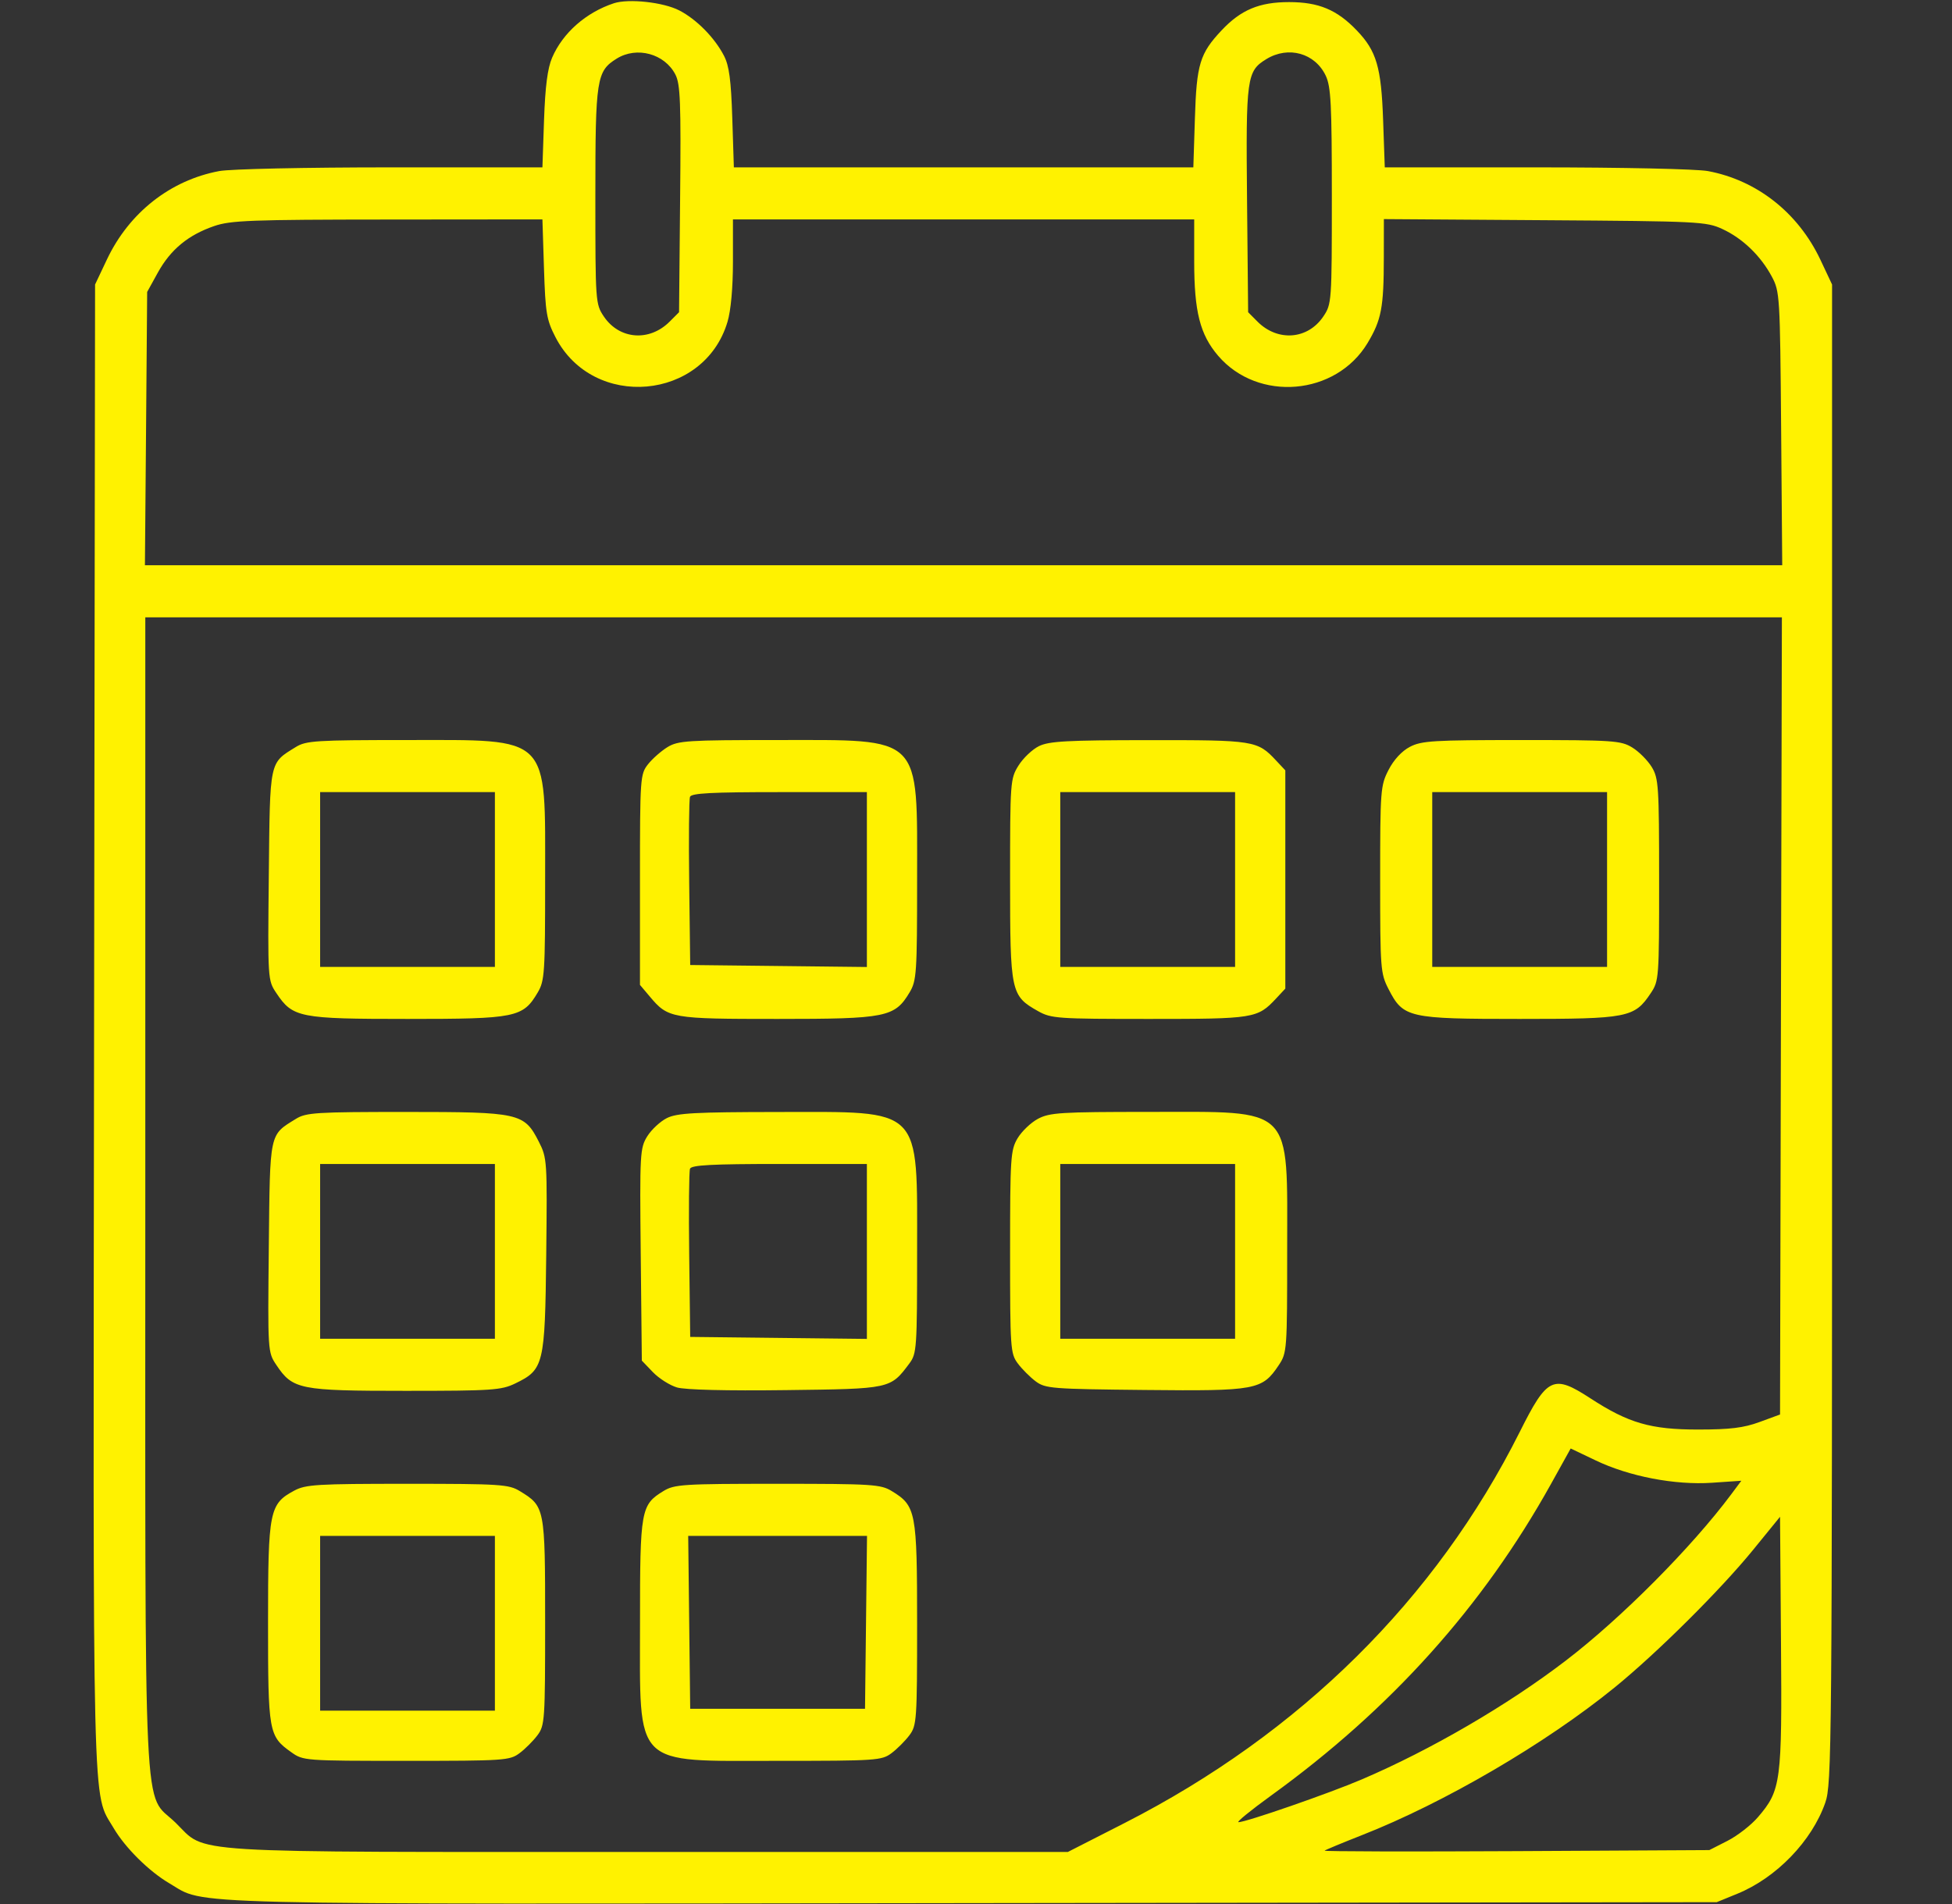 <svg width="41" height="40" viewBox="0 0 41 40" fill="none" xmlns="http://www.w3.org/2000/svg">
<rect x="0" y="0" width="41" height="40" fill="#333333" stroke="none"/>
<path fill-rule="evenodd" clip-rule="evenodd" d="M12.895 0.068C12.309 0.261 11.822 0.689 11.597 1.211C11.501 1.433 11.452 1.813 11.427 2.52L11.393 3.516H8.209C6.407 3.516 4.844 3.55 4.605 3.594C3.578 3.786 2.712 4.467 2.246 5.451L1.997 5.977L1.976 21.557C1.954 38.549 1.932 37.628 2.385 38.402C2.629 38.818 3.129 39.314 3.559 39.566C4.346 40.027 3.391 40.004 20.44 39.981L36.059 39.961L36.489 39.785C37.311 39.45 38.057 38.677 38.338 37.872C38.475 37.479 38.481 36.785 38.481 21.719V5.977L38.233 5.451C37.766 4.467 36.901 3.786 35.873 3.594C35.635 3.55 34.071 3.516 32.269 3.516H29.086L29.051 2.52C29.012 1.41 28.913 1.071 28.497 0.638C28.081 0.204 27.698 0.044 27.075 0.044C26.451 0.044 26.064 0.206 25.658 0.638C25.202 1.123 25.133 1.349 25.098 2.481L25.065 3.516H20.239H15.414L15.381 2.481C15.355 1.683 15.316 1.383 15.207 1.172C15.01 0.791 14.63 0.406 14.268 0.219C13.933 0.046 13.205 -0.033 12.895 0.068ZM12.954 1.231C12.529 1.495 12.505 1.651 12.505 4.121C12.505 6.348 12.508 6.387 12.683 6.649C13.009 7.133 13.639 7.183 14.065 6.757L14.263 6.559L14.285 4.18C14.305 2.148 14.29 1.767 14.186 1.566C13.96 1.128 13.376 0.969 12.954 1.231ZM26.6 1.241C26.186 1.494 26.168 1.623 26.193 4.202L26.216 6.559L26.413 6.757C26.839 7.183 27.469 7.133 27.795 6.649C27.971 6.387 27.974 6.348 27.974 4.121C27.974 2.19 27.955 1.82 27.846 1.59C27.621 1.116 27.062 0.959 26.6 1.241ZM4.496 4.75C3.952 4.938 3.585 5.241 3.318 5.722L3.091 6.133L3.068 9.004L3.044 11.875H20.239H37.434L37.411 9.004C37.388 6.213 37.383 6.124 37.215 5.81C36.981 5.373 36.602 5.008 36.178 4.812C35.84 4.655 35.682 4.648 32.446 4.626L29.067 4.603L29.066 5.407C29.065 6.462 29.016 6.72 28.725 7.206C28.06 8.314 26.424 8.453 25.585 7.473C25.205 7.028 25.083 6.547 25.083 5.494V4.609H20.239H15.395V5.494C15.395 6.045 15.352 6.523 15.28 6.763C14.788 8.415 12.461 8.622 11.668 7.085C11.48 6.72 11.456 6.578 11.426 5.645L11.393 4.609L8.14 4.612C5.263 4.614 4.843 4.63 4.496 4.75ZM3.052 25.064C3.052 38.754 2.997 37.62 3.687 38.291C4.363 38.95 3.663 38.906 13.614 38.906H22.43L23.62 38.299C27.309 36.417 30.16 33.595 31.921 30.082C32.499 28.927 32.624 28.868 33.406 29.377C34.204 29.897 34.674 30.033 35.669 30.032C36.336 30.032 36.624 29.997 36.958 29.874L37.388 29.716L37.407 21.343L37.427 12.969H20.239H3.052V25.064ZM6.216 15.692C5.653 16.04 5.671 15.952 5.646 18.39C5.623 20.579 5.624 20.594 5.804 20.862C6.149 21.379 6.285 21.406 8.561 21.406C10.838 21.406 10.983 21.377 11.294 20.851C11.44 20.604 11.45 20.446 11.45 18.477C11.45 15.409 11.587 15.547 8.522 15.547C6.642 15.547 6.428 15.561 6.216 15.692ZM14.021 15.695C13.889 15.776 13.704 15.938 13.611 16.056C13.447 16.265 13.442 16.334 13.442 18.481V20.691L13.647 20.934C14.034 21.395 14.099 21.406 16.332 21.406C18.617 21.406 18.793 21.371 19.106 20.847C19.252 20.603 19.263 20.447 19.263 18.477C19.263 15.413 19.397 15.547 16.321 15.547C14.443 15.547 14.242 15.56 14.021 15.695ZM21.822 15.675C21.682 15.744 21.489 15.928 21.392 16.084C21.22 16.36 21.216 16.423 21.216 18.477C21.216 20.852 21.23 20.919 21.805 21.243C22.08 21.397 22.21 21.406 24.14 21.406C26.343 21.406 26.412 21.395 26.802 20.978L26.997 20.769V18.477V16.184L26.802 15.976C26.411 15.557 26.345 15.547 24.13 15.549C22.407 15.55 22.034 15.571 21.822 15.675ZM29.613 15.69C29.444 15.778 29.274 15.962 29.165 16.175C28.996 16.503 28.989 16.599 28.989 18.477C28.989 20.355 28.996 20.45 29.165 20.779C29.475 21.383 29.577 21.406 31.918 21.406C34.19 21.406 34.33 21.379 34.671 20.867C34.845 20.608 34.849 20.556 34.848 18.485C34.848 16.51 34.837 16.35 34.693 16.113C34.607 15.973 34.423 15.788 34.283 15.703C34.046 15.558 33.886 15.547 31.957 15.547C30.103 15.547 29.857 15.562 29.613 15.69ZM6.724 18.477V20.313H8.559H10.395V18.477V16.641H8.559H6.724V18.477ZM14.493 16.74C14.472 16.795 14.464 17.612 14.476 18.557L14.497 20.273L16.352 20.294L18.208 20.315V18.478V16.641H16.369C14.953 16.641 14.522 16.663 14.493 16.74ZM22.27 18.477V20.313H24.106H25.942V18.477V16.641H24.106H22.27V18.477ZM30.083 18.477V20.313H31.919H33.755V18.477V16.641H31.919H30.083V18.477ZM6.216 23.505C5.653 23.853 5.671 23.765 5.646 26.203C5.623 28.392 5.624 28.406 5.804 28.675C6.148 29.19 6.29 29.219 8.515 29.219C10.336 29.219 10.529 29.206 10.822 29.064C11.423 28.773 11.447 28.674 11.473 26.367C11.495 24.382 11.492 24.328 11.317 23.984C11.009 23.381 10.915 23.36 8.52 23.36C6.641 23.36 6.428 23.373 6.216 23.505ZM14.009 23.488C13.87 23.557 13.684 23.73 13.595 23.872C13.442 24.12 13.436 24.228 13.458 26.358L13.481 28.584L13.712 28.825C13.84 28.958 14.068 29.103 14.22 29.148C14.391 29.198 15.263 29.22 16.503 29.204C18.711 29.177 18.7 29.18 19.102 28.642C19.255 28.436 19.263 28.326 19.263 26.303C19.263 23.219 19.401 23.359 16.334 23.361C14.596 23.363 14.222 23.383 14.009 23.488ZM21.8 23.505C21.651 23.585 21.458 23.77 21.372 23.915C21.226 24.162 21.216 24.32 21.216 26.303C21.216 28.326 21.223 28.436 21.377 28.642C21.465 28.761 21.635 28.93 21.753 29.019C21.957 29.171 22.088 29.181 24.053 29.201C26.388 29.225 26.51 29.202 26.859 28.68C27.032 28.42 27.036 28.369 27.036 26.267C27.036 23.198 27.197 23.359 24.132 23.359C22.273 23.359 22.046 23.374 21.8 23.505ZM6.724 26.289V28.125H8.559H10.395V26.289V24.453H8.559H6.724V26.289ZM14.493 24.553C14.472 24.607 14.464 25.425 14.476 26.369L14.497 28.086L16.352 28.107L18.208 28.128V26.291V24.453H16.369C14.953 24.453 14.522 24.476 14.493 24.553ZM22.27 26.289V28.125H24.106H25.942V26.289V24.453H24.106H22.27V26.289ZM32.579 31.172C31.145 33.752 29.215 35.901 26.695 37.724C26.271 38.031 25.964 38.281 26.013 38.281C26.171 38.281 27.916 37.676 28.599 37.384C30.052 36.763 31.672 35.819 32.895 34.881C34.06 33.988 35.529 32.51 36.362 31.394L36.575 31.108L35.961 31.15C35.182 31.203 34.217 31.018 33.51 30.678L32.991 30.43L32.579 31.172ZM6.181 31.315C5.658 31.596 5.63 31.737 5.63 34.085C5.63 36.396 5.643 36.473 6.117 36.81C6.369 36.99 6.395 36.992 8.534 36.992C10.596 36.992 10.706 36.985 10.912 36.831C11.031 36.743 11.2 36.573 11.289 36.454C11.443 36.249 11.45 36.138 11.45 34.073C11.45 31.671 11.445 31.646 10.918 31.325C10.687 31.184 10.512 31.172 8.558 31.172C6.663 31.172 6.42 31.186 6.181 31.315ZM13.934 31.325C13.461 31.614 13.442 31.719 13.443 34.078C13.443 37.164 13.272 36.992 16.343 36.992C18.409 36.992 18.519 36.985 18.725 36.831C18.843 36.743 19.013 36.573 19.102 36.454C19.255 36.249 19.263 36.138 19.263 34.115C19.263 31.753 19.24 31.635 18.731 31.325C18.499 31.183 18.326 31.172 16.333 31.172C14.339 31.172 14.166 31.183 13.934 31.325ZM36.828 32.553C36.143 33.396 34.804 34.727 33.911 35.453C32.46 36.632 30.33 37.877 28.599 38.556C28.19 38.717 27.841 38.862 27.822 38.879C27.803 38.896 29.613 38.901 31.845 38.889L35.903 38.867L36.284 38.673C36.494 38.566 36.783 38.341 36.926 38.173C37.409 37.609 37.431 37.442 37.408 34.503L37.388 31.865L36.828 32.553ZM6.724 34.102V35.938H8.559H10.395V34.102V32.266H8.559H6.724V34.102ZM14.476 34.082L14.497 35.898H16.333H18.169L18.19 34.082L18.211 32.266H16.333H14.455L14.476 34.082Z" fill="#fff200"/>
</svg>
